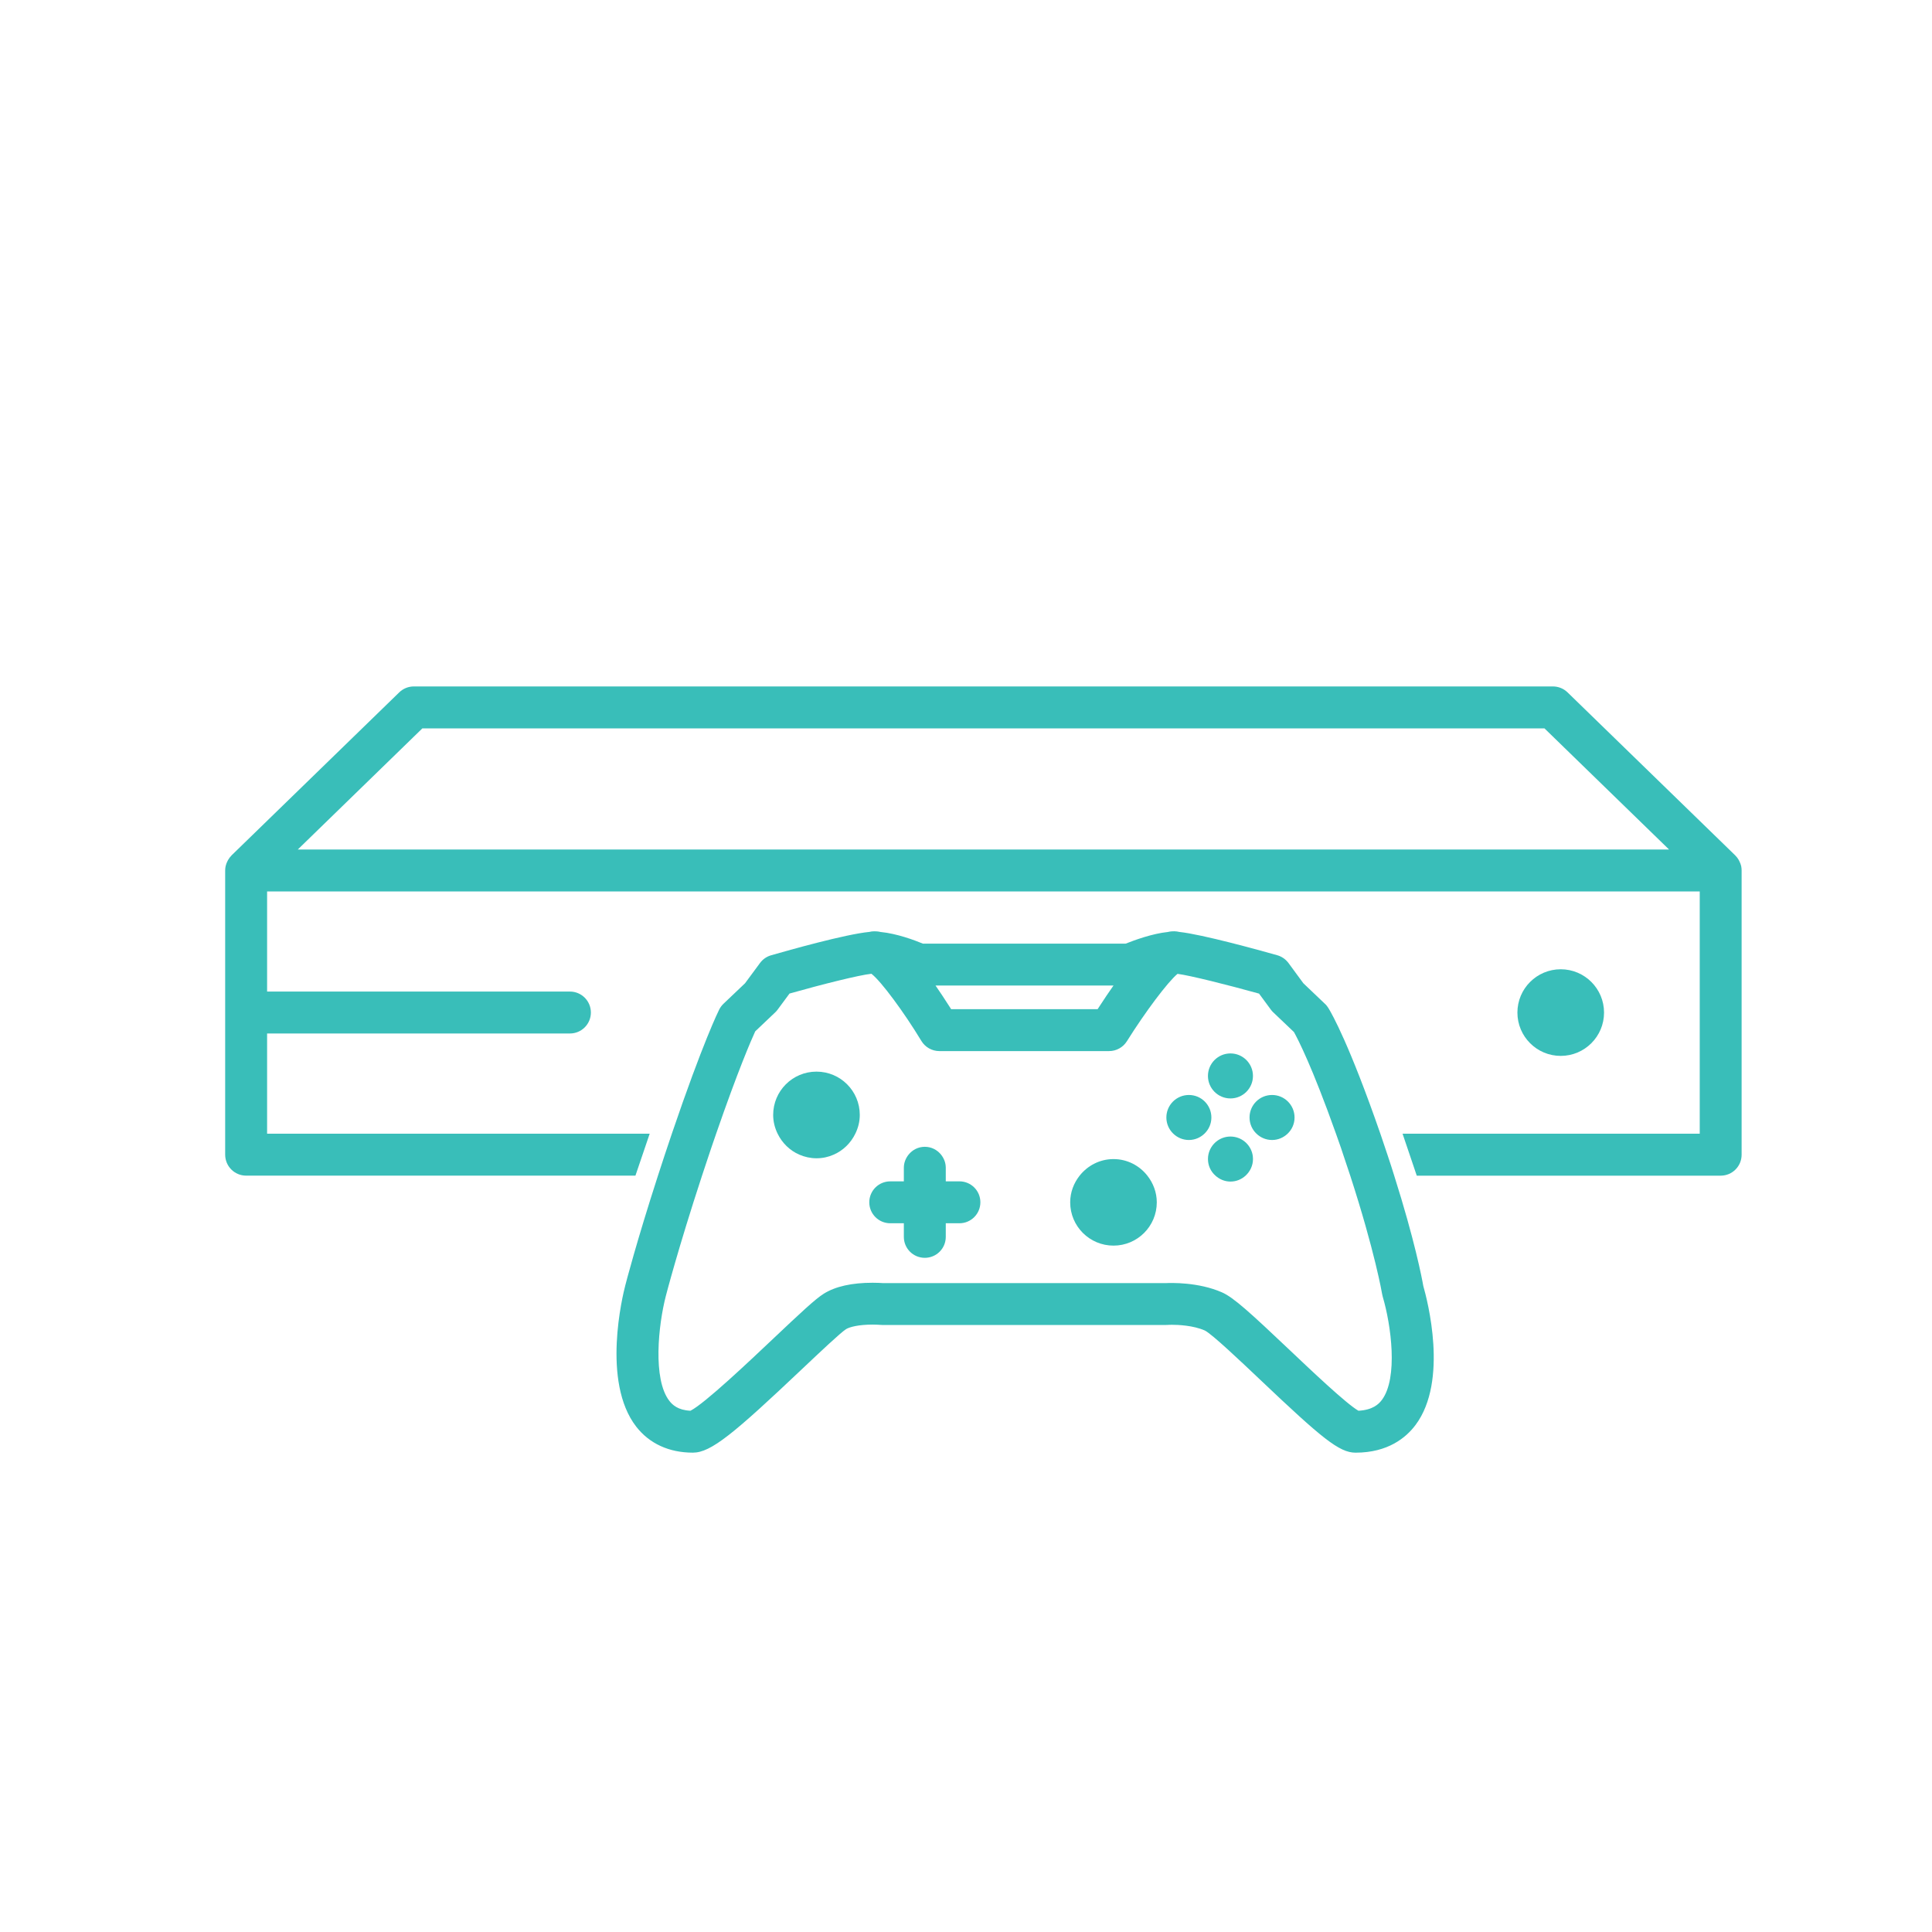 <svg width="100" height="100" viewBox="0 0 100 100" fill="none" xmlns="http://www.w3.org/2000/svg">
<g filter="url(#filter0_d)">
<path d="M11.98 40.282C11.911 40.35 11.855 40.428 11.807 40.51C11.796 40.529 11.786 40.548 11.776 40.568C11.734 40.651 11.698 40.739 11.679 40.83C11.679 40.832 11.678 40.833 11.678 40.834C11.663 40.905 11.655 40.98 11.655 41.056V55.765C11.655 56.366 12.141 56.851 12.74 56.851H32.89L33.259 55.765L33.628 54.679H13.825V49.493H29.499C30.099 49.493 30.584 49.007 30.584 48.408C30.584 47.808 30.098 47.323 29.499 47.323H13.825V42.14H87.978V54.68H72.596L72.964 55.766L73.331 56.852H89.062C89.661 56.852 90.146 56.369 90.146 55.766V41.056C90.146 40.98 90.138 40.905 90.124 40.833C90.124 40.832 90.124 40.831 90.124 40.831C90.103 40.739 90.068 40.651 90.025 40.568C90.015 40.548 90.004 40.528 89.995 40.509C89.948 40.428 89.892 40.351 89.823 40.283C89.82 40.281 89.818 40.279 89.818 40.277L81.136 31.837C80.933 31.64 80.661 31.53 80.378 31.53H21.42C21.137 31.53 20.866 31.64 20.664 31.837L11.982 40.277C11.982 40.278 11.982 40.28 11.98 40.282ZM79.941 33.7L86.39 39.971H15.413L21.862 33.7H79.941Z" fill="#39BEB9"/>
<path d="M35.864 71.189C36.801 71.189 37.978 70.209 41.542 66.835C42.421 66.004 43.515 64.971 43.791 64.797C43.975 64.684 44.434 64.561 45.17 64.561C45.395 64.561 45.551 64.574 45.566 64.576C45.599 64.579 45.631 64.58 45.664 64.58H60.363C60.388 64.58 60.414 64.579 60.439 64.578C60.453 64.577 60.533 64.571 60.66 64.571C60.969 64.571 61.758 64.6 62.365 64.868C62.752 65.069 64.199 66.44 65.256 67.442C68.412 70.436 69.319 71.19 70.162 71.19C71.846 71.19 72.783 70.407 73.273 69.75C74.978 67.461 73.877 63.285 73.669 62.56C73.602 62.168 73.223 60.191 72.165 56.855C72.059 56.505 71.939 56.146 71.814 55.769C71.702 55.428 71.585 55.081 71.46 54.717C71.456 54.705 71.452 54.696 71.448 54.683C69.857 50.092 68.952 48.495 68.763 48.186C68.712 48.102 68.652 48.023 68.575 47.954L67.462 46.894L66.689 45.842C66.544 45.649 66.341 45.508 66.111 45.443C65.173 45.178 62.216 44.36 61.042 44.237C60.958 44.217 60.872 44.203 60.782 44.203C60.695 44.203 60.587 44.204 60.45 44.239C59.646 44.321 58.712 44.664 58.267 44.842H47.767C47.34 44.665 46.419 44.319 45.579 44.239C45.437 44.205 45.327 44.204 45.245 44.204C45.159 44.204 45.075 44.216 44.995 44.236C43.773 44.352 40.836 45.179 39.911 45.446C39.682 45.511 39.48 45.652 39.339 45.843L38.563 46.894L37.448 47.954C37.358 48.041 37.283 48.141 37.227 48.252C37.194 48.318 36.393 49.921 34.773 54.685C34.773 54.687 34.773 54.689 34.772 54.689C34.645 55.062 34.525 55.418 34.409 55.771C34.284 56.146 34.166 56.506 34.054 56.857C32.935 60.316 32.389 62.435 32.364 62.536C32.233 63.039 31.131 67.514 32.927 69.839C33.612 70.721 34.628 71.189 35.864 71.189ZM40.127 48.398C40.173 48.355 40.215 48.307 40.252 48.256L40.865 47.426C42.561 46.947 44.473 46.468 45.105 46.402C45.36 46.6 45.781 47.095 46.261 47.745C46.722 48.367 47.232 49.121 47.691 49.88C47.888 50.205 48.24 50.404 48.621 50.404H57.408C57.781 50.404 58.129 50.211 58.328 49.894C58.807 49.128 59.332 48.369 59.803 47.74C60.282 47.103 60.696 46.616 60.949 46.406C61.595 46.49 63.482 46.961 65.168 47.429L65.777 48.256C65.814 48.307 65.855 48.354 65.902 48.398L66.974 49.418C67.183 49.791 67.918 51.213 69.15 54.68C69.232 54.918 69.32 55.166 69.412 55.424C69.451 55.541 69.486 55.651 69.525 55.766C69.652 56.141 69.773 56.502 69.888 56.852C71.159 60.764 71.537 62.957 71.539 62.983C71.547 63.026 71.56 63.071 71.569 63.114C72.004 64.58 72.375 67.321 71.528 68.457C71.358 68.686 71.049 68.979 70.313 69.02C69.692 68.666 67.86 66.927 66.748 65.873C64.727 63.96 63.849 63.153 63.248 62.892C62.019 62.353 60.601 62.402 60.328 62.414H45.707C45.617 62.407 45.422 62.395 45.17 62.395C44.094 62.395 43.243 62.584 42.64 62.961C42.202 63.232 41.411 63.977 40.051 65.262C38.786 66.459 36.468 68.653 35.738 69.02C35.091 68.989 34.805 68.715 34.645 68.508C33.777 67.387 34.074 64.583 34.465 63.074C34.472 63.047 35.089 60.652 36.337 56.851C36.452 56.499 36.573 56.138 36.698 55.765C36.741 55.638 36.782 55.513 36.827 55.38C36.91 55.138 36.99 54.903 37.068 54.679C38.205 51.392 38.877 49.848 39.09 49.383L40.127 48.398ZM48.422 47.01H57.635C57.408 47.332 57.164 47.694 56.903 48.096C56.875 48.143 56.842 48.185 56.813 48.234H49.23C49.2 48.185 49.172 48.143 49.142 48.096C48.885 47.693 48.645 47.332 48.422 47.01Z" fill="#39BEB9"/>
<path d="M46.08 59.316H46.783V60.021C46.783 60.621 47.268 61.105 47.868 61.105C48.468 61.105 48.953 60.621 48.953 60.021V59.316H49.658C50.258 59.316 50.744 58.831 50.744 58.23C50.744 57.628 50.258 57.146 49.658 57.146H48.953V56.85V56.442C48.953 56.186 48.86 55.954 48.71 55.766C48.512 55.518 48.211 55.358 47.868 55.358C47.526 55.358 47.224 55.518 47.026 55.766C46.877 55.954 46.783 56.186 46.783 56.442V56.85V57.147H46.08C45.48 57.147 44.994 57.631 44.994 58.231C44.994 58.831 45.48 59.316 46.08 59.316Z" fill="#39BEB9"/>
<path d="M41.376 55.766C41.648 55.883 41.947 55.952 42.261 55.952C42.576 55.952 42.875 55.887 43.146 55.766C43.64 55.553 44.037 55.163 44.271 54.68C44.416 54.385 44.502 54.059 44.502 53.707C44.502 52.469 43.499 51.467 42.26 51.467C41.023 51.467 40.019 52.469 40.019 53.707C40.019 54.059 40.106 54.385 40.249 54.68C40.485 55.163 40.882 55.553 41.376 55.766Z" fill="#39BEB9"/>
<path d="M63.688 52.855C64.331 52.855 64.853 52.333 64.853 51.69C64.853 51.047 64.331 50.525 63.688 50.525C63.045 50.525 62.523 51.047 62.523 51.69C62.523 52.333 63.045 52.855 63.688 52.855Z" fill="#39BEB9"/>
<path d="M63.688 54.827C63.125 54.827 62.653 55.23 62.546 55.765C62.532 55.835 62.524 55.911 62.524 55.992C62.524 56.334 62.671 56.638 62.909 56.849C63.114 57.037 63.388 57.158 63.688 57.158C63.995 57.158 64.266 57.039 64.473 56.849C64.706 56.634 64.854 56.33 64.854 55.992C64.854 55.915 64.846 55.839 64.833 55.765C64.725 55.23 64.256 54.827 63.688 54.827Z" fill="#39BEB9"/>
<path d="M61.537 55.006C61.848 55.006 62.131 54.881 62.34 54.68C62.563 54.469 62.701 54.172 62.701 53.841C62.701 53.197 62.18 52.676 61.537 52.676C60.892 52.676 60.371 53.197 60.371 53.841C60.371 54.172 60.51 54.469 60.73 54.68C60.939 54.881 61.223 55.006 61.537 55.006Z" fill="#39BEB9"/>
<path d="M65.035 54.68C65.244 54.881 65.527 55.006 65.842 55.006C66.153 55.006 66.436 54.881 66.645 54.68C66.869 54.469 67.006 54.172 67.006 53.841C67.006 53.197 66.483 52.676 65.842 52.676C65.196 52.676 64.676 53.197 64.676 53.841C64.676 54.172 64.814 54.469 65.035 54.68Z" fill="#39BEB9"/>
<path d="M57.635 60.473C58.871 60.473 59.875 59.471 59.875 58.233C59.875 57.712 59.687 57.233 59.387 56.852C58.977 56.331 58.348 55.994 57.635 55.994C56.92 55.994 56.291 56.335 55.881 56.852C55.58 57.233 55.393 57.708 55.393 58.233C55.393 59.471 56.396 60.473 57.635 60.473Z" fill="#39BEB9"/>
<path d="M80.783 50.653C82.021 50.653 83.025 49.649 83.025 48.411C83.025 47.173 82.021 46.169 80.783 46.169C79.545 46.169 78.541 47.173 78.541 48.411C78.541 49.649 79.545 50.653 80.783 50.653Z" fill="#39BEB9"/>
</g>
<defs>
<filter id="filter0_d" x="-4" y="0" width="108" height="108" filterUnits="userSpaceOnUse" color-interpolation-filters="sRGB">
<feFlood flood-opacity="0" result="BackgroundImageFix"/>
<feColorMatrix in="SourceAlpha" type="matrix" values="0 0 0 0 0 0 0 0 0 0 0 0 0 0 0 0 0 0 127 0"/>
<feOffset dy="4"/>
<feGaussianBlur stdDeviation="2"/>
<feColorMatrix type="matrix" values="0 0 0 0 0 0 0 0 0 0 0 0 0 0 0 0 0 0 0.25 0"/>
<feBlend mode="normal" in2="BackgroundImageFix" result="effect1_dropShadow"/>
<feBlend mode="normal" in="SourceGraphic" in2="effect1_dropShadow" result="shape"/>
</filter>
</defs>
</svg>
